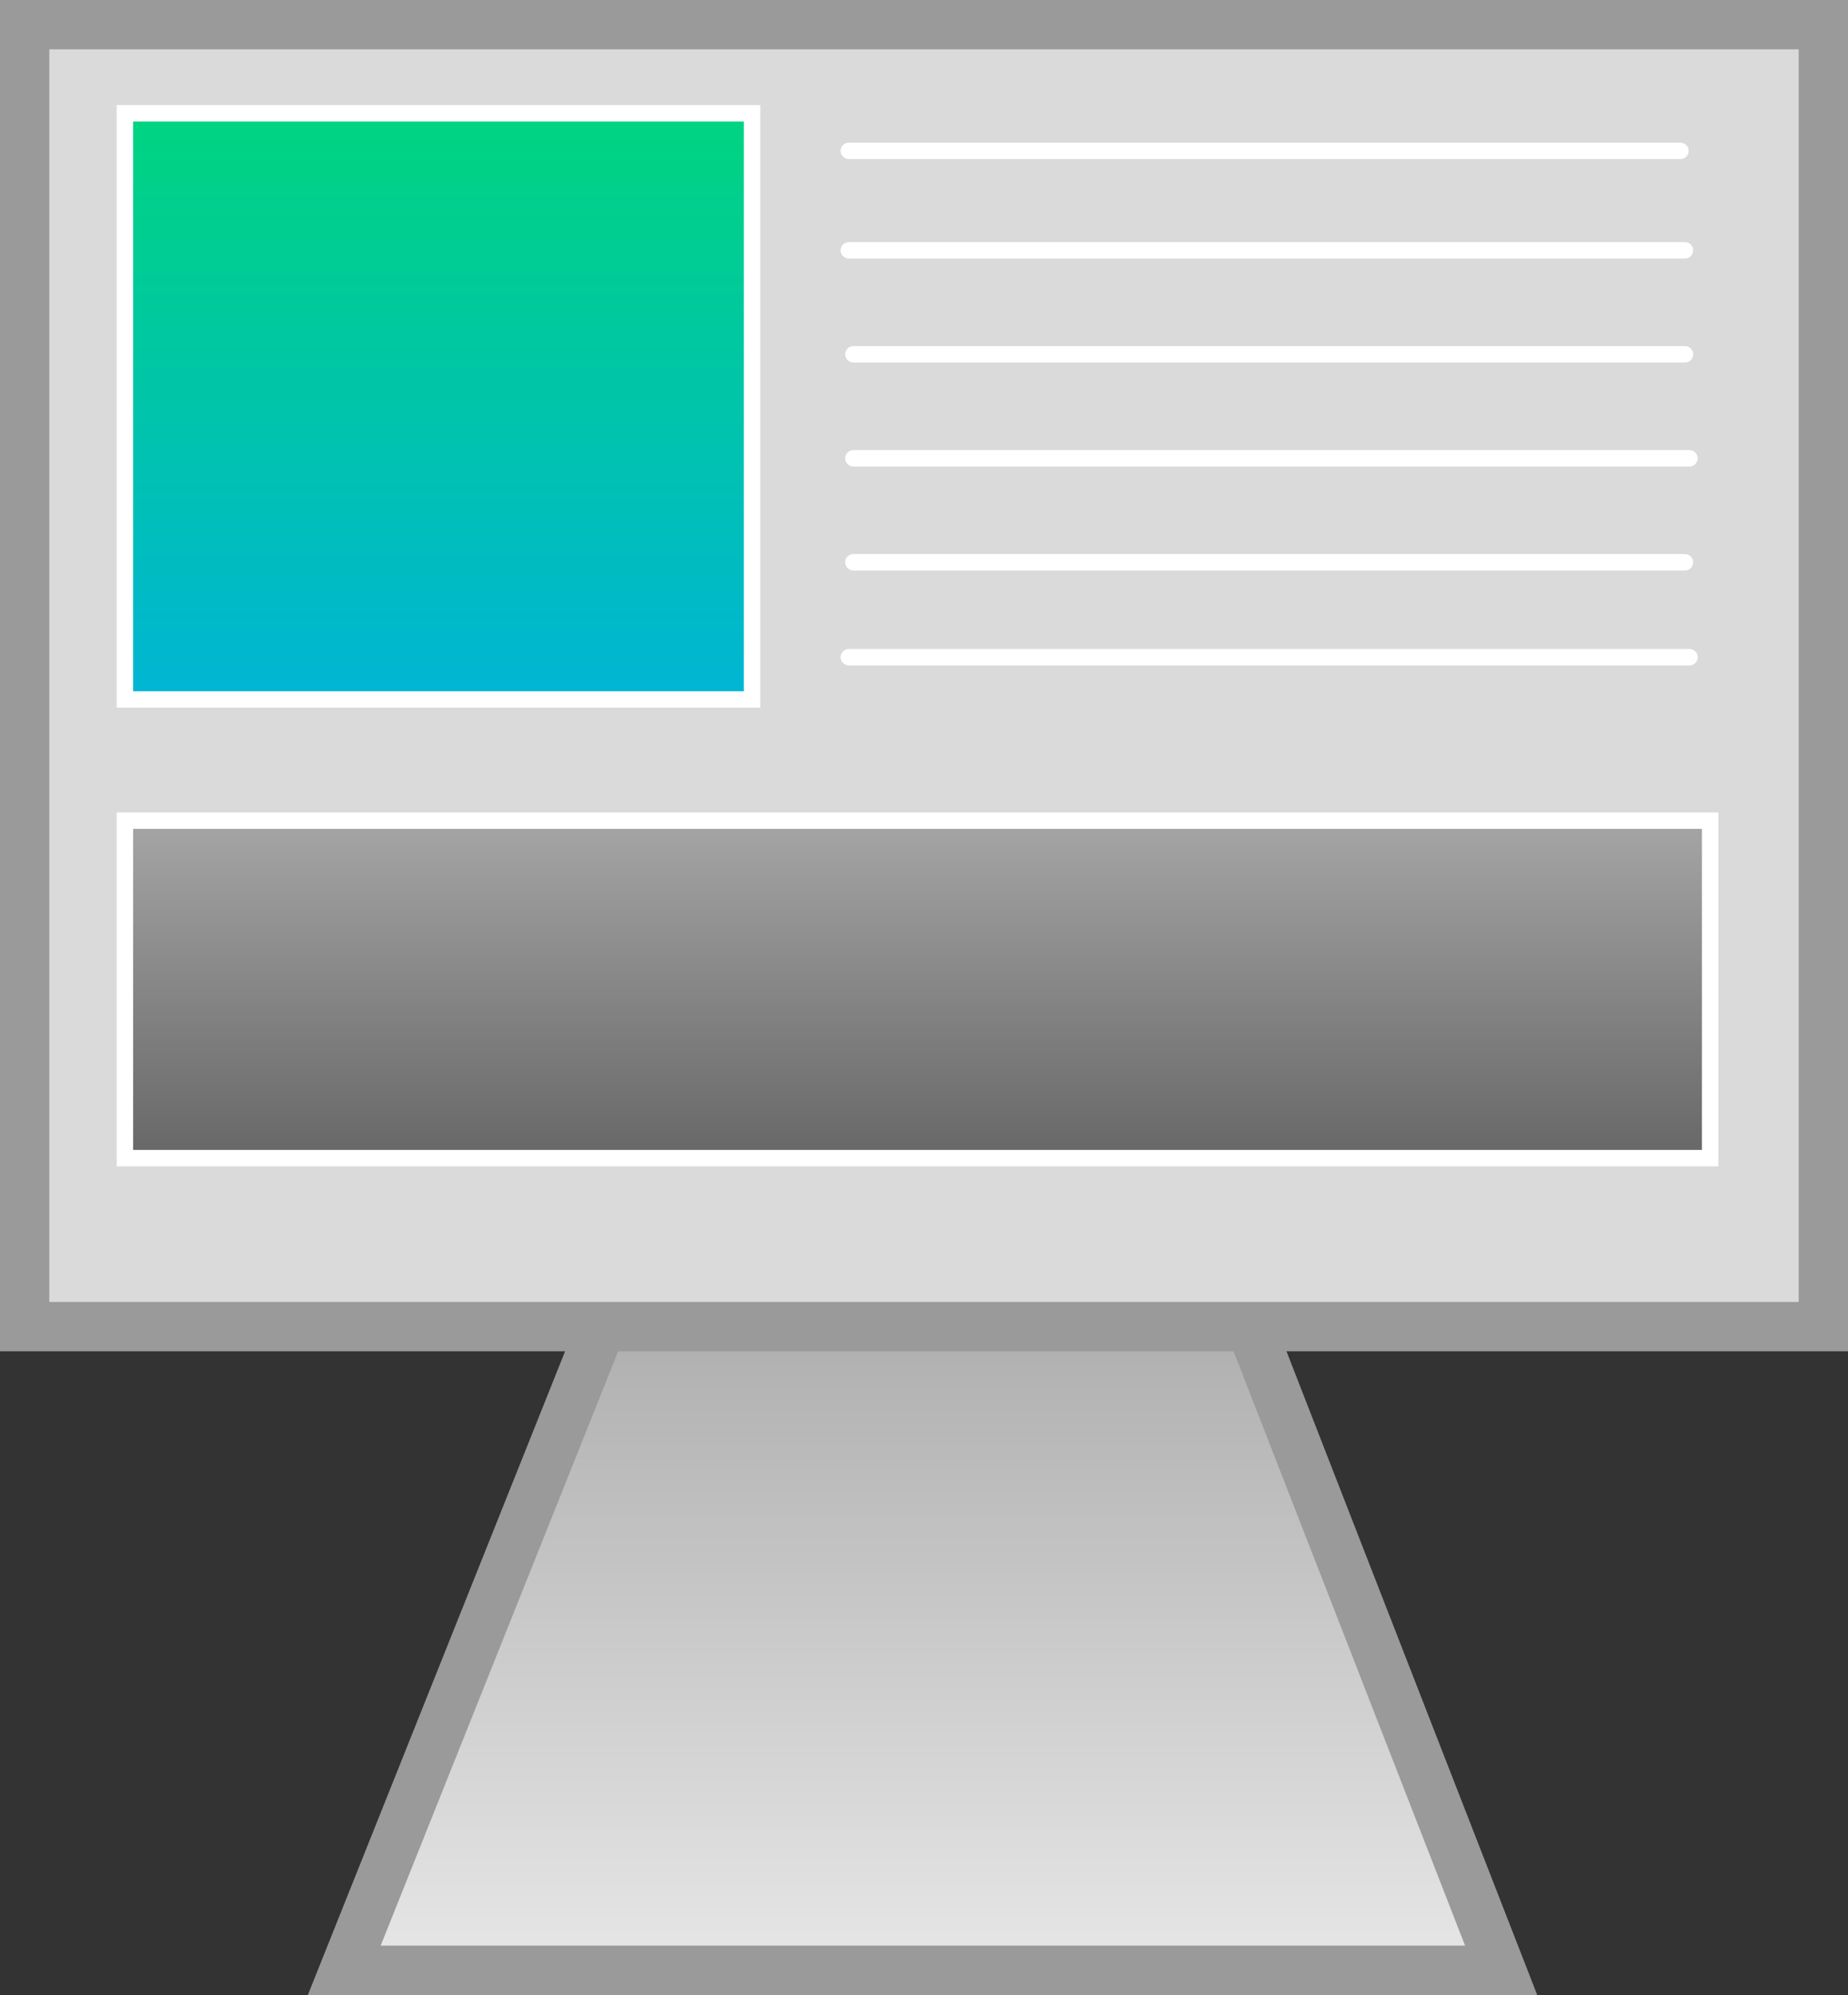 <svg version="1.1" xmlns="http://www.w3.org/2000/svg" xmlns:xlink="http://www.w3.org/1999/xlink" width="56.22" height="60.672" viewBox="0,0,56.22,60.672"><rect x="0" y="0" width="56.22" height="60.672" fill="#333333" stroke="none"/><defs><linearGradient x1="239.961" y1="186.835" x2="239.961" y2="209.586" gradientUnits="userSpaceOnUse" id="color-1"><stop offset="0" stop-color="#a6a6a6"/><stop offset="1" stop-color="#e7e7e7"/></linearGradient><linearGradient x1="225.229" y1="153.111" x2="225.229" y2="170.936" gradientUnits="userSpaceOnUse" id="color-2"><stop offset="0" stop-color="#00d480"/><stop offset="1" stop-color="#00b5d4"/></linearGradient><linearGradient x1="239.803" y1="174.622" x2="239.803" y2="184.886" gradientUnits="userSpaceOnUse" id="color-3"><stop offset="0" stop-color="#a5a5a5"/><stop offset="1" stop-color="#676767"/></linearGradient></defs><g transform="translate(-211.89,-149.664)"><g data-paper-data="{&quot;isPaintingLayer&quot;:true}" fill-rule="nonzero" stroke-linejoin="miter" stroke-miterlimit="10" stroke-dasharray="" stroke-dashoffset="0" style="mix-blend-mode: normal"><path d="M222.363,209.586l9.095,-22.751l17.299,0.164l8.801,22.587z" fill="url(#color-1)" stroke="#9a9a9a" stroke-width="1.5" stroke-linecap="butt"/><path d="M212.64,190.01v-39.596h54.72v39.596z" fill="#dadada" stroke="#9a9a9a" stroke-width="1.5" stroke-linecap="butt"/><path d="M215.69,170.936v-17.826h19.079v17.826z" fill="url(#color-2)" stroke="#ffffff" stroke-width="0.5" stroke-linecap="butt"/><path d="M237.714,154.252h25.298" fill="none" stroke="#ffffff" stroke-width="0.5" stroke-linecap="round"/><path d="M237.714,157.277h25.435" fill="none" stroke="#ffffff" stroke-width="0.5" stroke-linecap="round"/><path d="M237.852,160.439h25.298" fill="none" stroke="#ffffff" stroke-width="0.5" stroke-linecap="round"/><path d="M237.852,163.602h25.435" fill="none" stroke="#ffffff" stroke-width="0.5" stroke-linecap="round"/><path d="M237.852,166.764h25.298" fill="none" stroke="#ffffff" stroke-width="0.5" stroke-linecap="round"/><path d="M237.714,169.651h25.573" fill="none" stroke="#ffffff" stroke-width="0.5" stroke-linecap="round"/><path d="M215.69,184.886v-10.264h48.226v10.264z" fill="url(#color-3)" stroke="#ffffff" stroke-width="0.5" stroke-linecap="butt"/></g></g></svg>